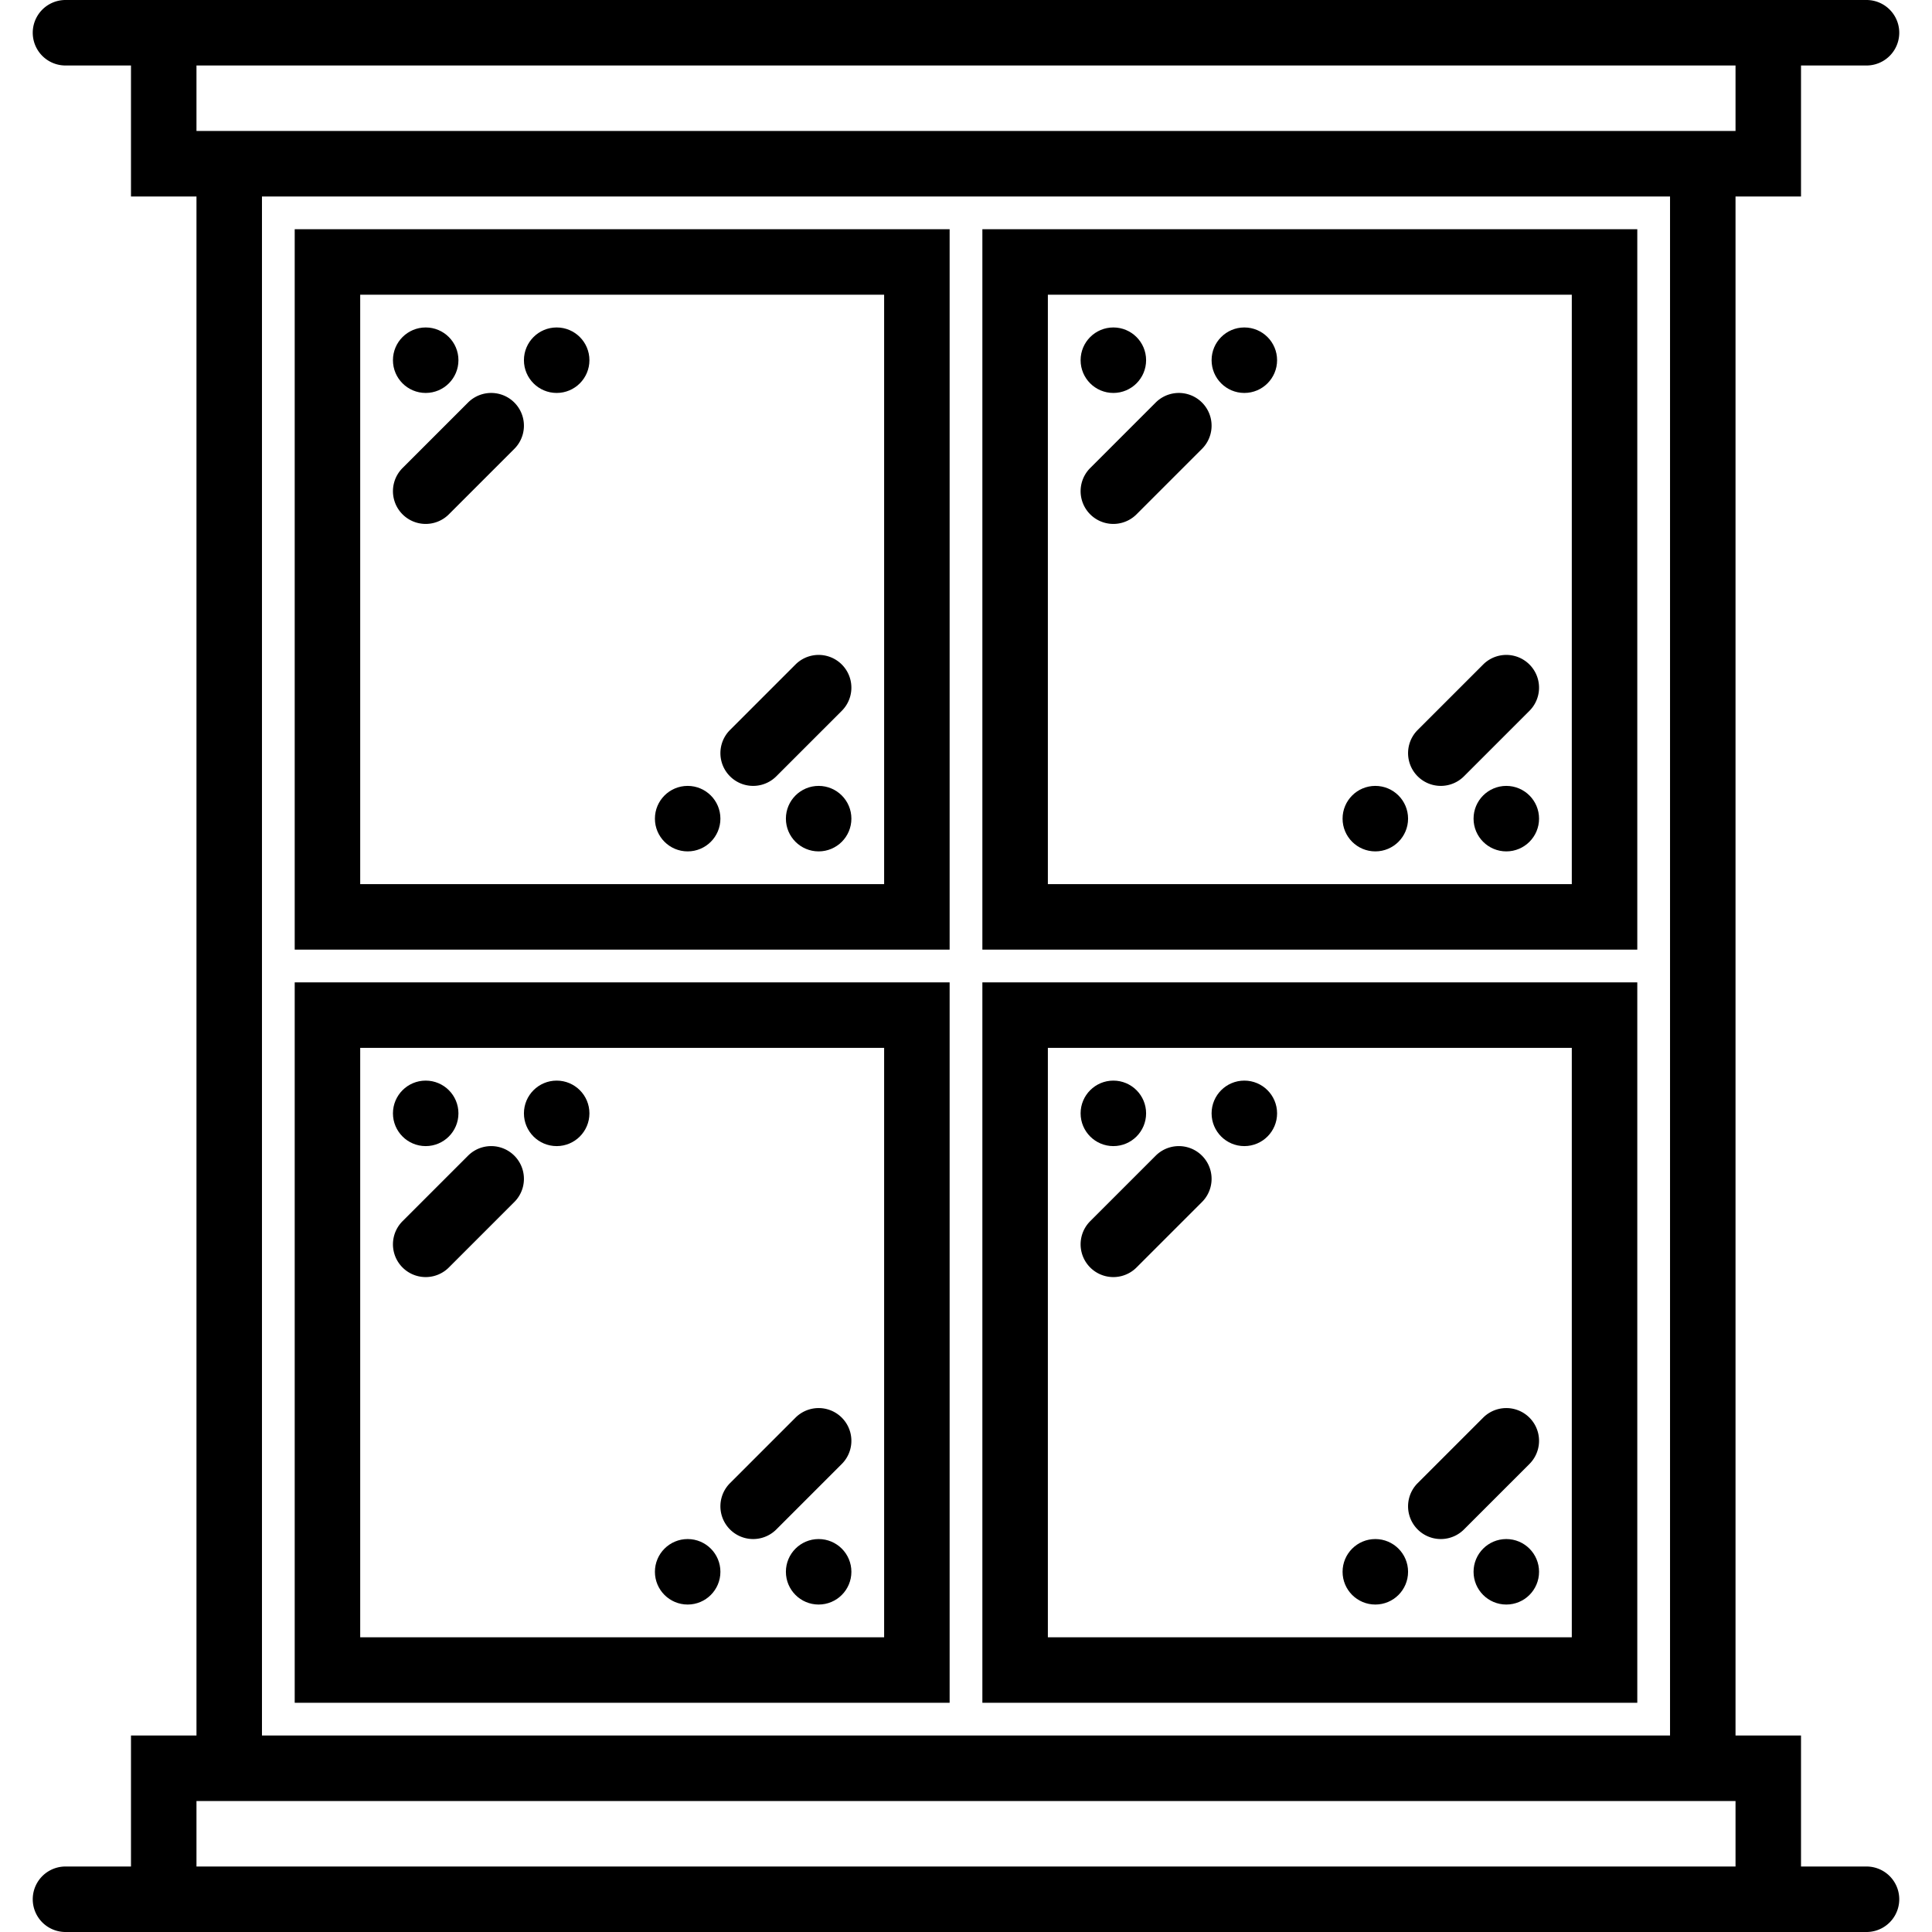 <svg xmlns="http://www.w3.org/2000/svg" viewBox="0 0 59 59" style="enable-background:new 0 0 59 59" xml:space="preserve"><path d="M57 57h-2v-4h-2V6h2V2h2a1 1 0 1 0 0-2H2a1 1 0 1 0 0 2h2v4h2v47H4v4H2a1 1 0 1 0 0 2h55a1 1 0 1 0 0-2zM6 2h47v2H6V2zm2 4h43v47H8V6zM6 57v-2h47v2H6z"/><path d="M9 52h20V30H9v22zm2-20h16v18H11V32zM9 29h20V7H9v22zm2-20h16v18H11V9zM30 52h20V30H30v22zm2-20h16v18H32V32zM30 29h20V7H30v22zm2-20h16v18H32V9z"/><path d="m14.293 12.293-2 2a.999.999 0 1 0 1.414 1.414l2-2a.999.999 0 1 0-1.414-1.414zM24.293 20.293l-2 2a.999.999 0 1 0 1.414 1.414l2-2a.999.999 0 1 0-1.414-1.414z"/><circle cx="17" cy="11" r="1"/><circle cx="13" cy="11" r="1"/><circle cx="21" cy="25" r="1"/><circle cx="25" cy="25" r="1"/><path d="m35.293 12.293-2 2a.999.999 0 1 0 1.414 1.414l2-2a.999.999 0 1 0-1.414-1.414zM45.293 20.293l-2 2a.999.999 0 1 0 1.414 1.414l2-2a.999.999 0 1 0-1.414-1.414z"/><circle cx="38" cy="11" r="1"/><circle cx="34" cy="11" r="1"/><circle cx="42" cy="25" r="1"/><circle cx="46" cy="25" r="1"/><path d="m35.293 35.293-2 2a.999.999 0 1 0 1.414 1.414l2-2a.999.999 0 1 0-1.414-1.414zM45.293 43.293l-2 2a.999.999 0 1 0 1.414 1.414l2-2a.999.999 0 1 0-1.414-1.414z"/><circle cx="38" cy="34" r="1"/><circle cx="34" cy="34" r="1"/><circle cx="42" cy="48" r="1"/><circle cx="46" cy="48" r="1"/><path d="m14.293 35.293-2 2a.999.999 0 1 0 1.414 1.414l2-2a.999.999 0 1 0-1.414-1.414zM24.293 43.293l-2 2a.999.999 0 1 0 1.414 1.414l2-2a.999.999 0 1 0-1.414-1.414z"/><circle cx="17" cy="34" r="1"/><circle cx="13" cy="34" r="1"/><circle cx="21" cy="48" r="1"/><circle cx="25" cy="48" r="1"/></svg>